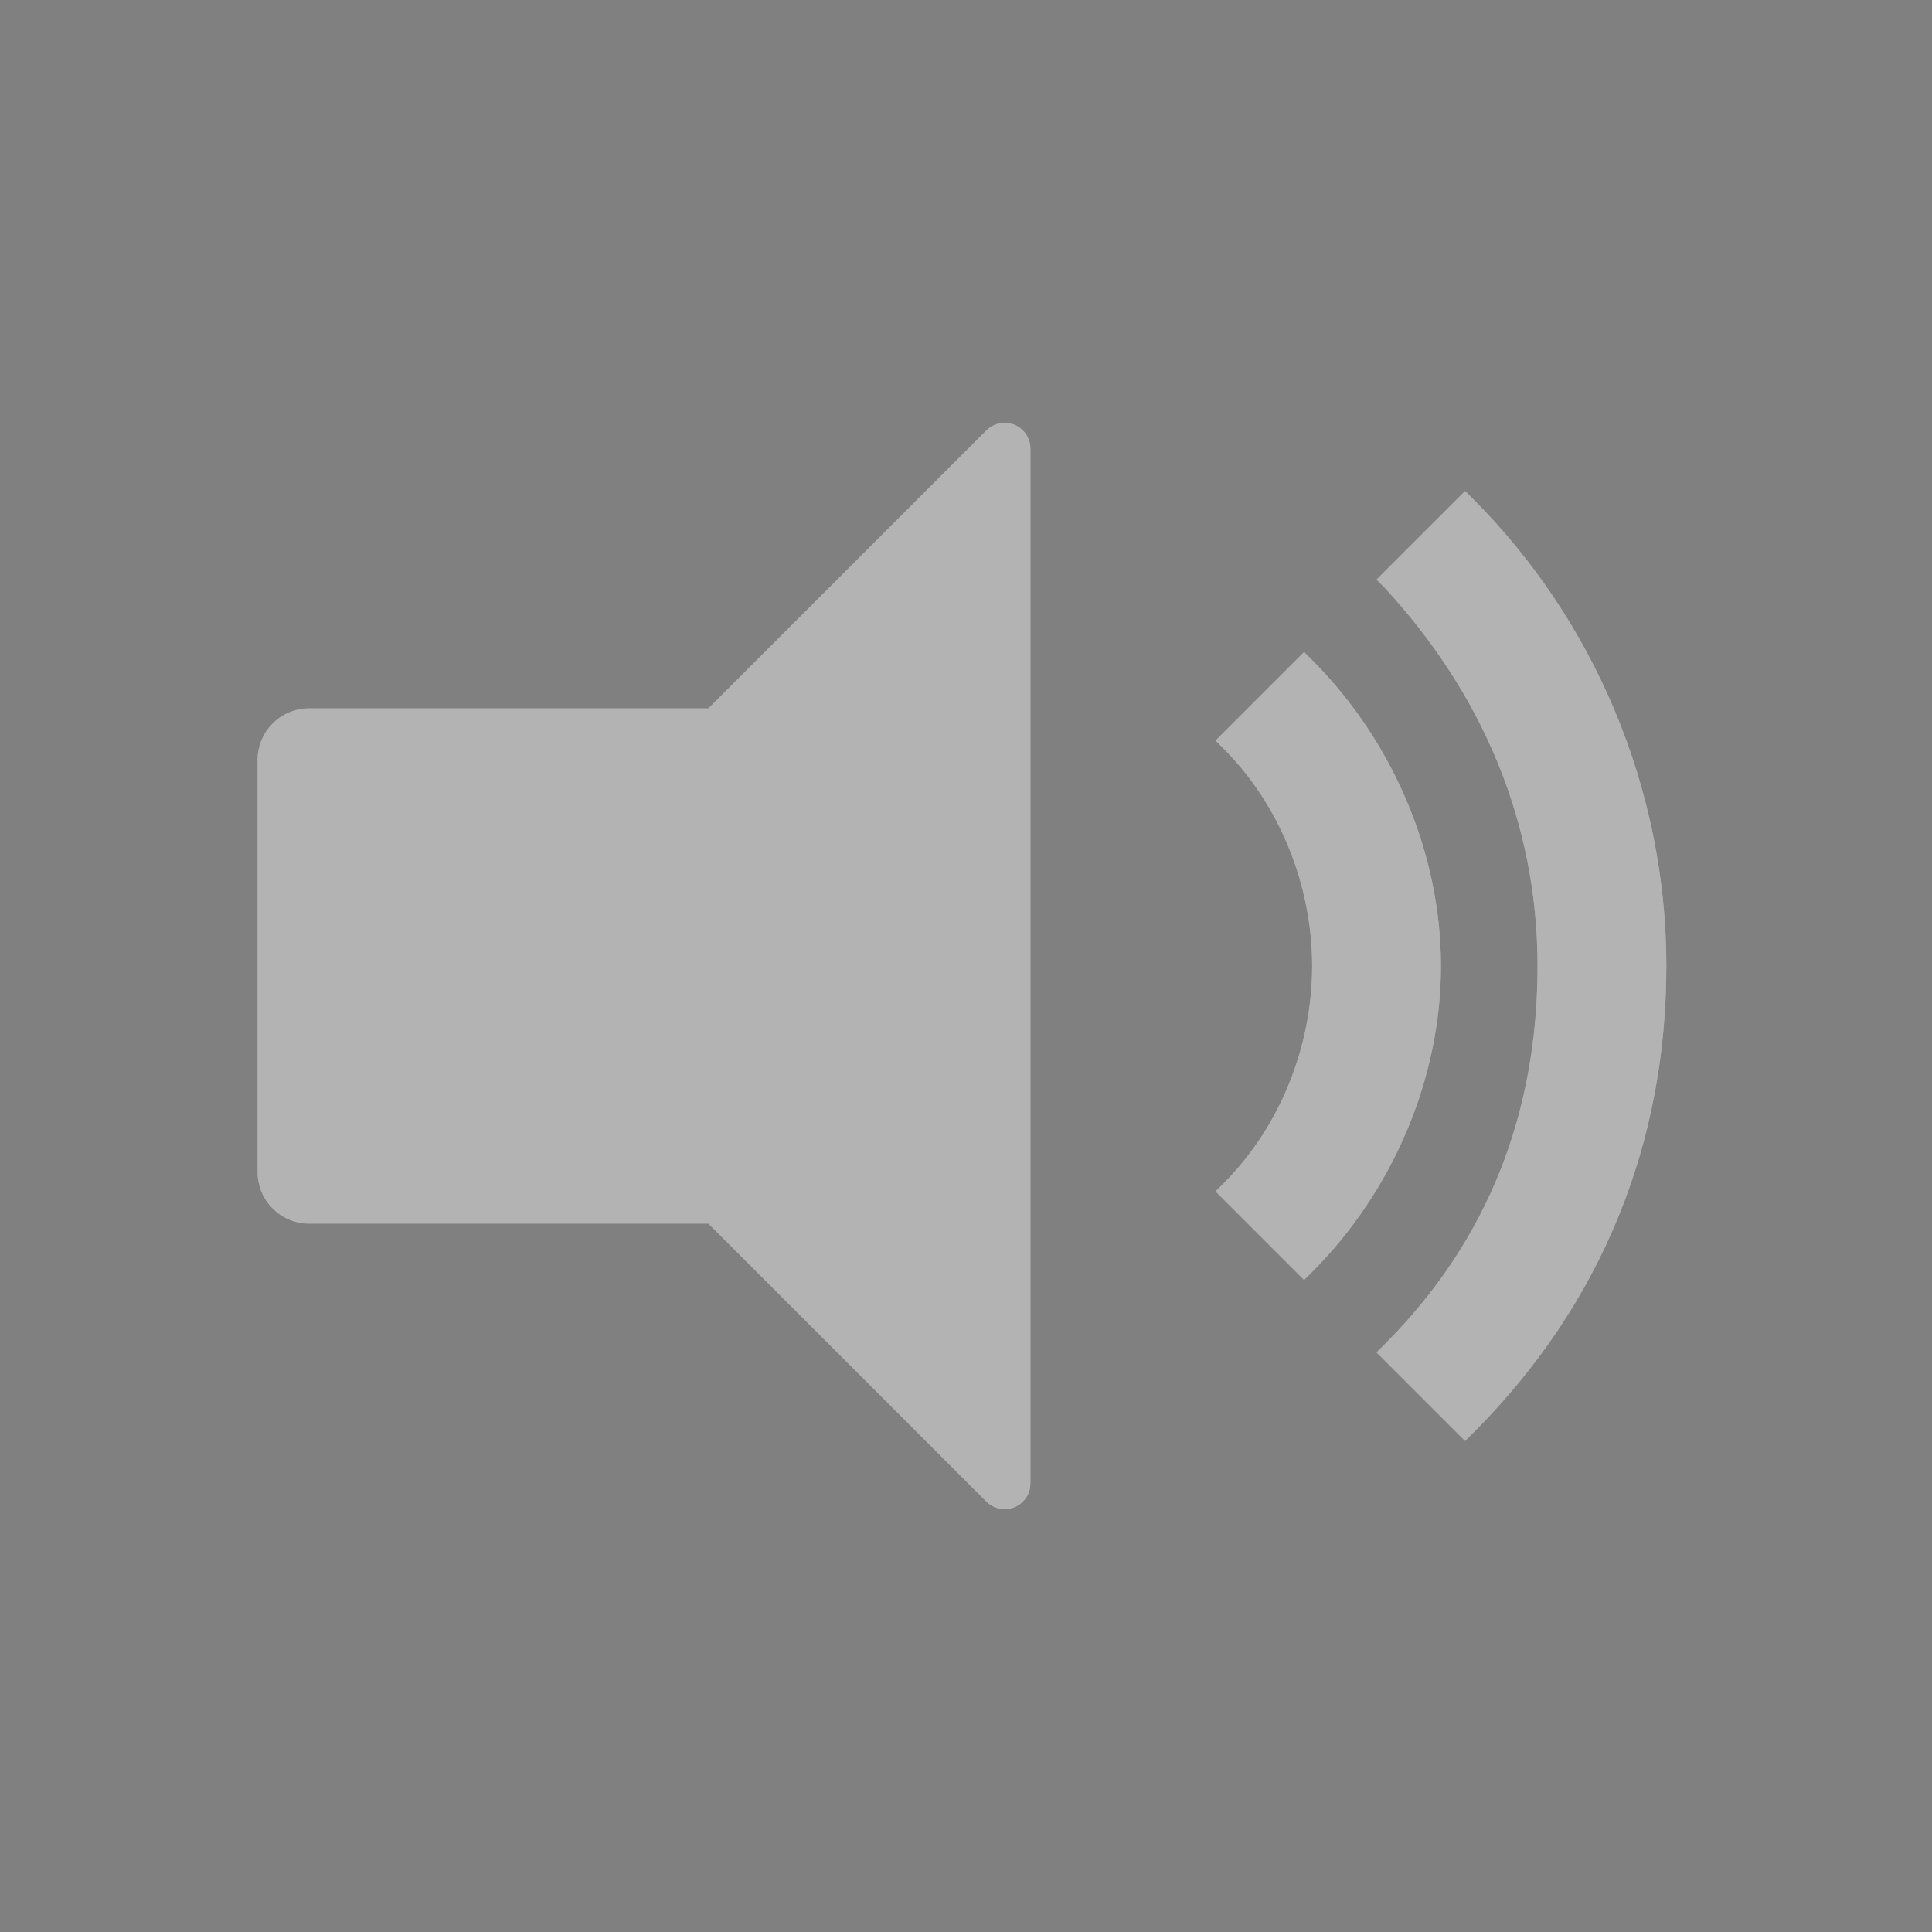 <?xml version="1.0" encoding="UTF-8"?>
<svg width="30px" height="30px" viewBox="0 0 30 30" version="1.1" xmlns="http://www.w3.org/2000/svg" xmlns:xlink="http://www.w3.org/1999/xlink">
    <rect x="0" y="0" width="30" height="30" fill="#808080" stroke="none"/>
    <title>音量调节/click</title>
    <defs>
        <path d="M11.883,0.933 C11.958,1.008 12,1.11 12,1.216 L12,17.284 C12,17.505 11.821,17.684 11.6,17.684 C11.494,17.684 11.392,17.642 11.317,17.567 L7,13.25 L0.8,13.25 C0.358,13.25 -1.67936305e-16,12.892 0,12.45 L0,6.05 C-5.41083001e-17,5.608 0.358,5.25 0.8,5.25 L7,5.25 L11.317,0.933 C11.473,0.777 11.727,0.777 11.883,0.933 Z M18.75,1.875 L18.875,2 C20.75,3.875 21.875,6.5 21.875,9.25 C21.875,12 20.875,14.5 18.875,16.5 L18.75,16.625 L17.375,15.25 L17.5,15.125 C19.125,13.5 19.875,11.5 19.875,9.25 C19.875,7 19,5 17.5,3.375 L17.375,3.25 L18.75,1.875 Z M16.25,4.375 L16.375,4.5 C17.625,5.75 18.375,7.5 18.375,9.25 C18.375,11 17.625,12.75 16.375,14 L16.25,14.125 L14.875,12.75 L15,12.625 C15.875,11.75 16.375,10.5 16.375,9.25 C16.375,8 15.875,6.75 15,5.875 L14.875,5.75 L16.25,4.375 Z" id="path-1"></path>
    </defs>
    <g id="音量调节/click" stroke="none" stroke-width="1" fill="none" fill-rule="evenodd">
        <g id="编组">
            <rect id="矩形" x="0" y="0" width="30" height="30"></rect>
            <g id="Combined-Shape" transform="translate(4, 5.75)">
                <use fill="#FFFFFF" xlink:href="#path-1"></use>
                <use fill-opacity="0.3" fill="#000000" xlink:href="#path-1"></use>
            </g>
        </g>
    </g>
</svg>